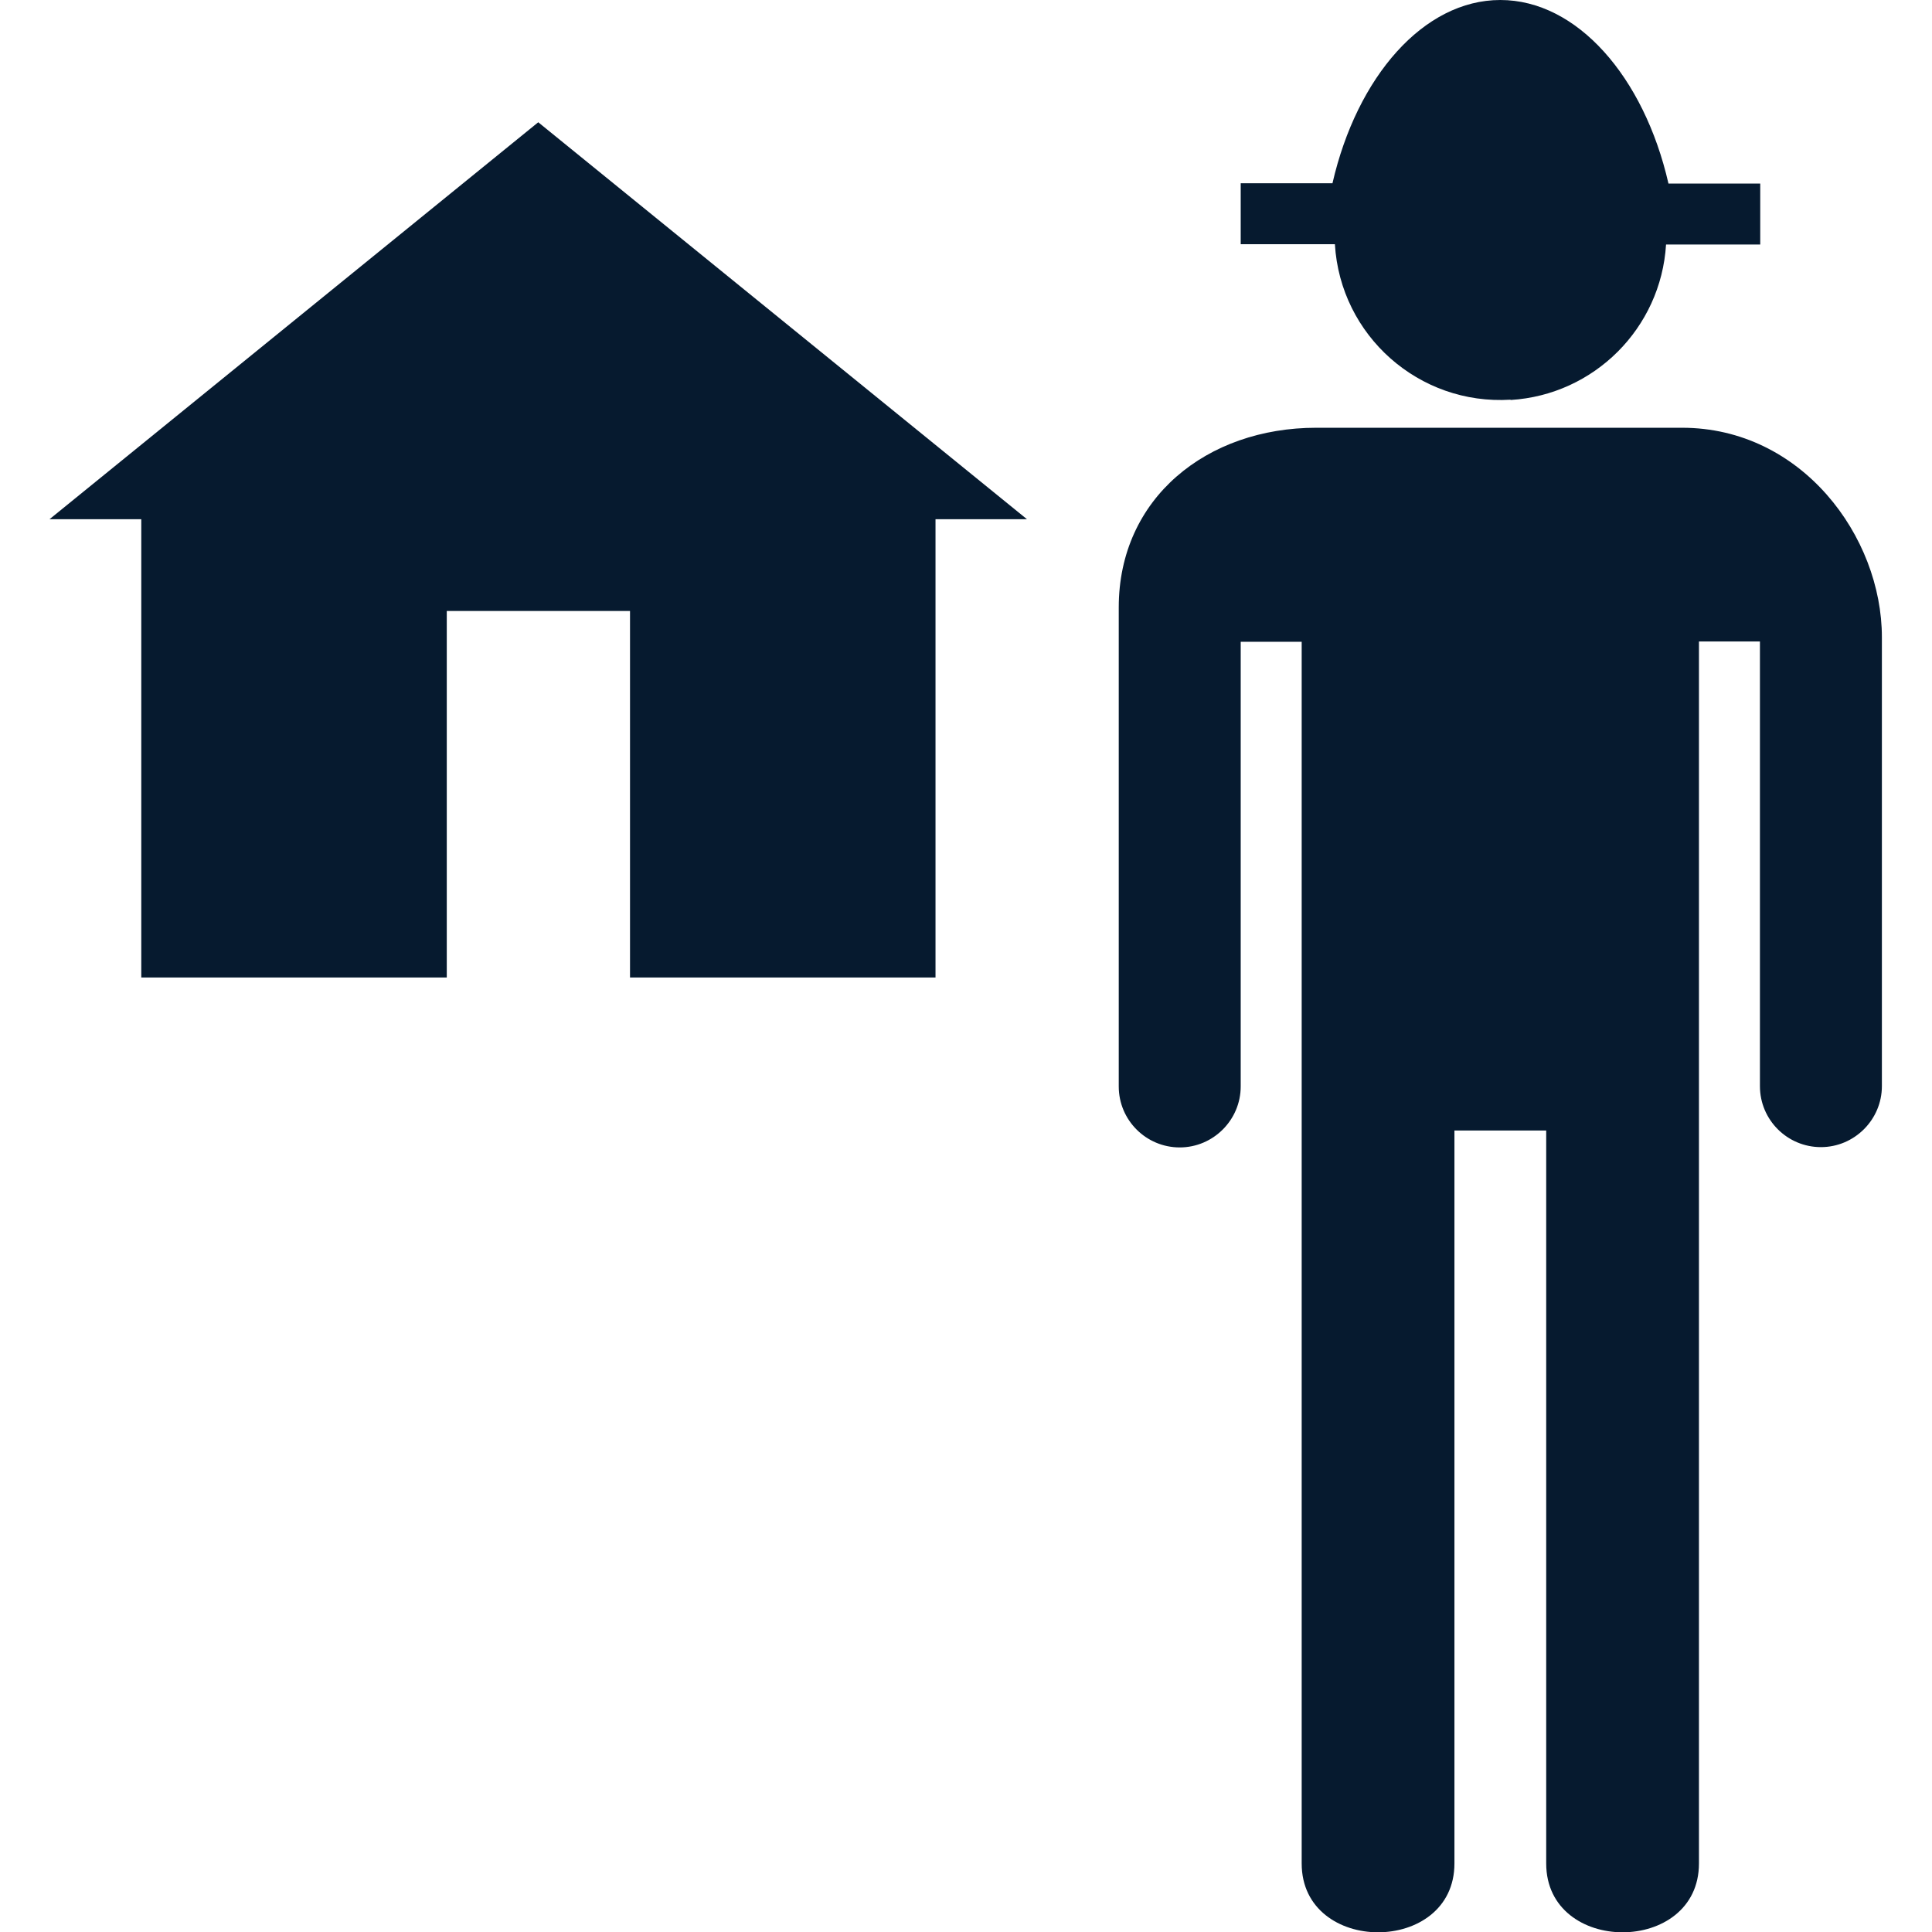 <?xml version="1.0" encoding="UTF-8"?>
<svg id="AC_icons" data-name="AC icons" xmlns="http://www.w3.org/2000/svg" viewBox="0 0 64 64">
  <defs>
    <style>
      .cls-1 {
        fill: #061a2f;
        stroke-width: 0px;
      }
    </style>
  </defs>
  <g id="Informational_icons" data-name="Informational icons">
    <g id="R">
      <g id="ranger-station">
        <g>
          <polygon class="cls-1" points="1.64 17.2 4.68 17.2 4.68 32.38 14.8 32.38 14.8 20.24 20.87 20.24 20.87 32.38 30.99 32.38 30.99 17.2 34.02 17.2 17.83 4.05 1.64 17.2"/>
          <path class="cls-1" d="m55.74,14.17h-12.14c-3.62,0-6.54,2.33-6.54,5.95v15.87c0,1.12.91,2.02,2.02,2.02s2.02-.91,2.02-2.02v-14.73h2.02v40.47c0,3.04,5.06,3.04,5.06,0v-24.28h3.04v24.28c0,3.04,5.06,3.04,5.06,0V21.25h2.02v14.73c0,1.12.91,2.02,2.02,2.02s2.02-.91,2.02-2.02v-14.87c0-3.34-2.66-6.94-6.62-6.94Z"/>
          <path class="cls-1" d="m50.04,13.25c2.77-.17,4.98-2.38,5.15-5.15h3.12v-2.02h-3.04C54.46,2.54,52.24,0,49.7,0s-4.75,2.54-5.56,6.07h-3.04v2.02h3.12c.18,3.03,2.79,5.34,5.82,5.15Z"/>
        </g>
      </g>
    </g>
  </g>
</svg>
